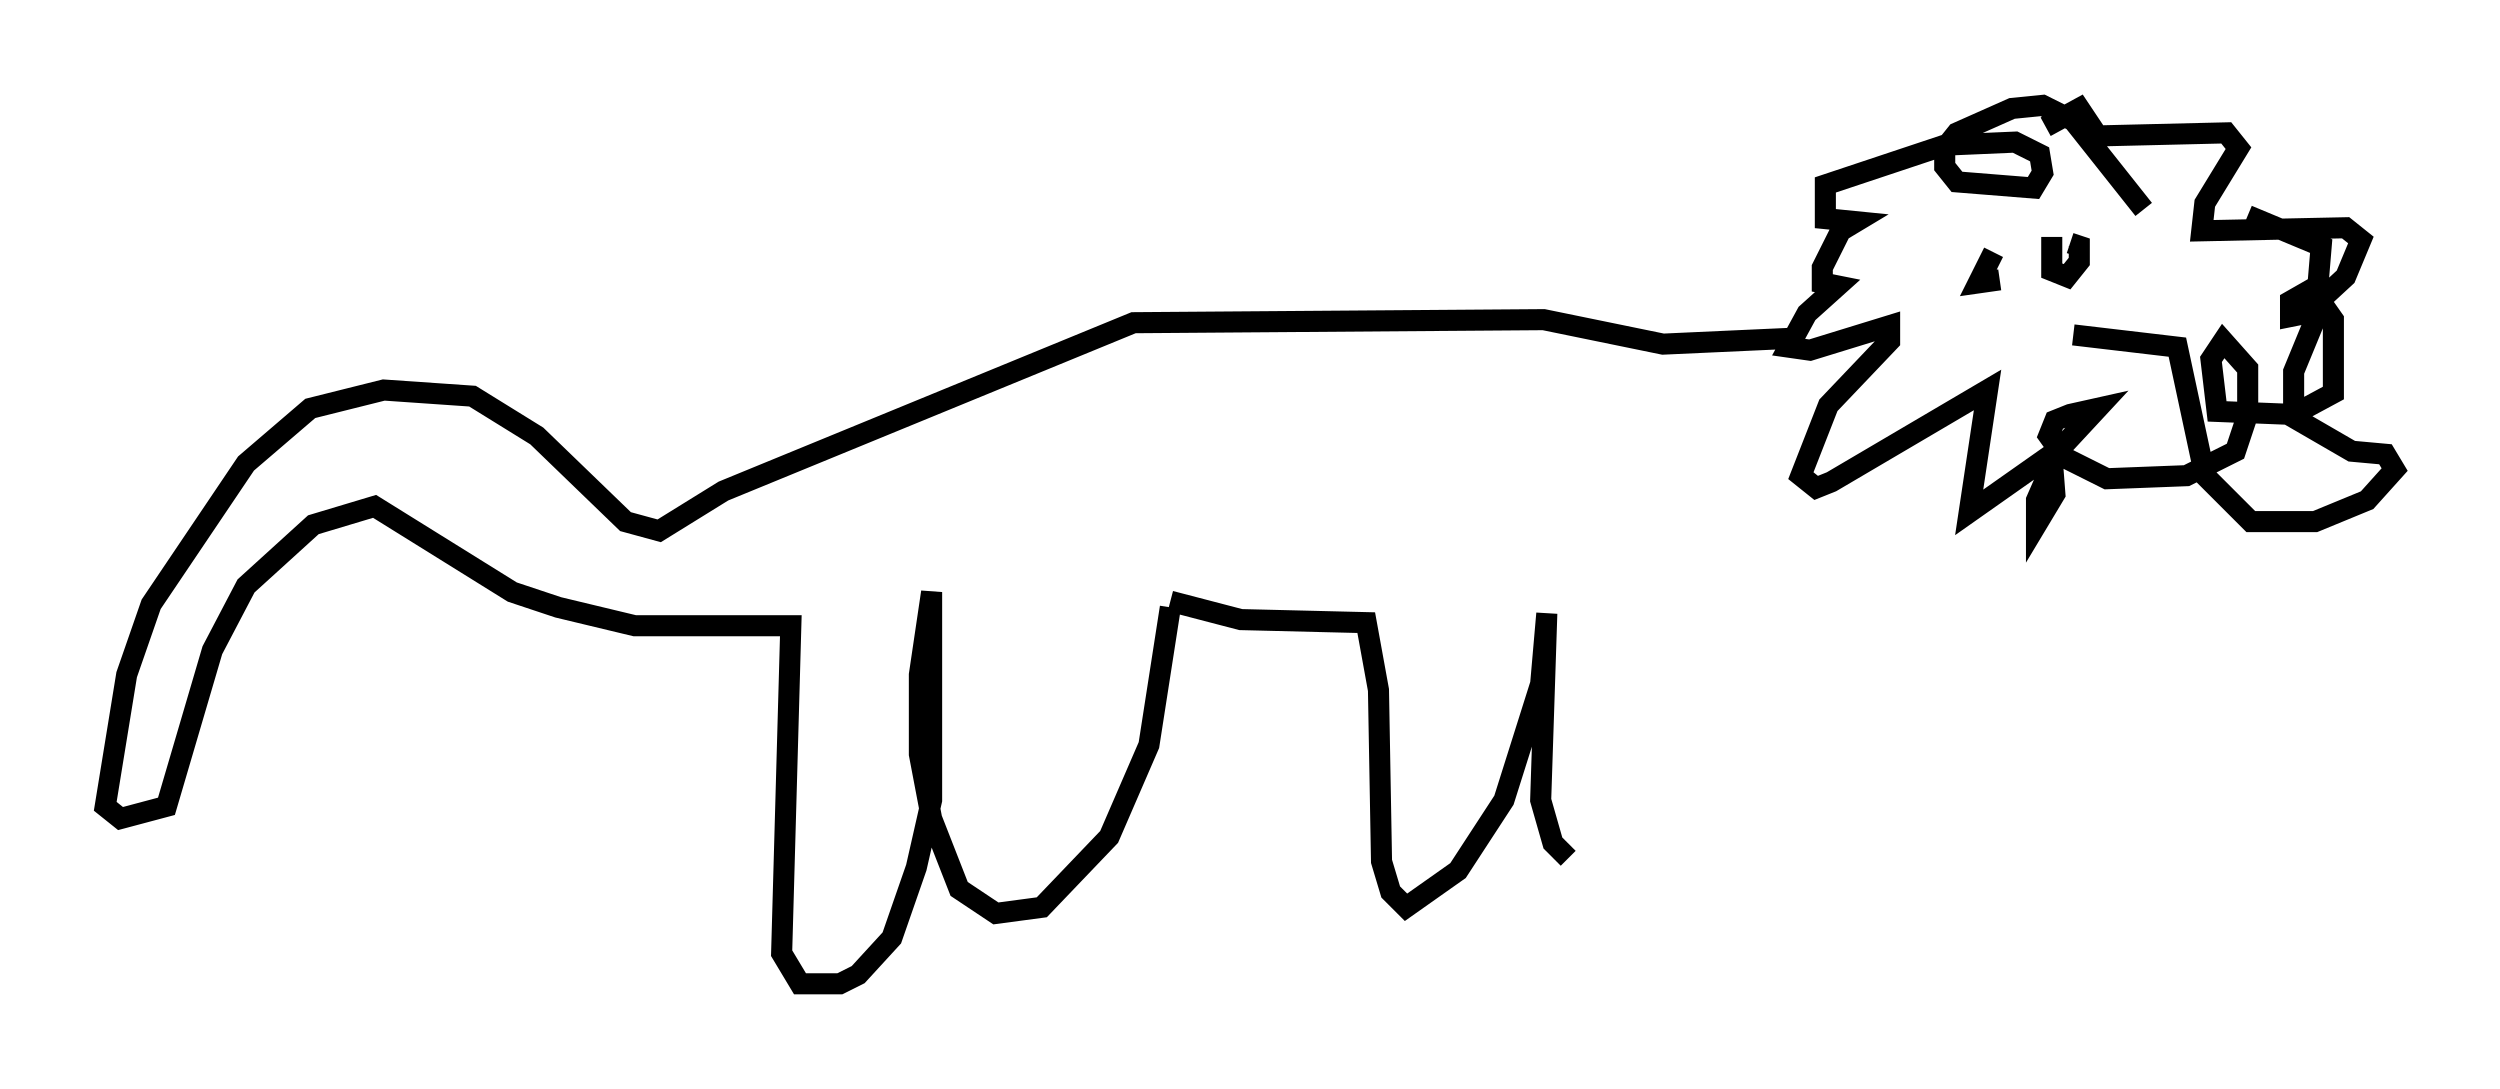<?xml version="1.0" encoding="utf-8" ?>
<svg baseProfile="full" height="51.687" version="1.1" width="118.648" xmlns="http://www.w3.org/2000/svg" xmlns:ev="http://www.w3.org/2001/xml-events" xmlns:xlink="http://www.w3.org/1999/xlink"><defs /><rect fill="white" height="51.687" width="118.648" x="0" y="0" /><path d="M101.156, 10.665 m5.52, -0.436 l3.486, 1.453 -0.291, 3.486 l-1.017, 2.469 0.0, 2.179 l2.76, 1.598 1.598, 0.145 l0.436, 0.726 -1.307, 1.453 l-2.469, 1.017 -3.05, 0.0 l-2.179, -2.179 -1.307, -6.101 l-4.939, -0.581 m3.341, -5.955 l-3.341, -4.212 -1.453, -0.726 l-1.453, 0.145 -2.615, 1.162 l-0.581, 0.726 0.0, 0.872 l0.581, 0.726 3.631, 0.291 l0.436, -0.726 -0.145, -0.872 l-1.162, -0.581 -3.341, 0.145 l-5.665, 1.888 0.0, 1.598 l1.453, 0.145 -0.726, 0.436 l-0.872, 1.743 0.0, 0.726 l0.726, 0.145 -1.453, 1.307 l-0.872, 1.598 1.017, 0.145 l3.777, -1.162 0.0, 0.726 l-2.905, 3.05 -1.307, 3.341 l0.726, 0.581 0.726, -0.291 l7.408, -4.358 -0.872, 5.81 l3.922, -2.76 0.145, 1.888 l-0.872, 1.453 0.0, -1.162 l1.017, -2.324 1.888, -2.034 l-1.307, 0.291 -0.726, 0.291 l-0.291, 0.726 0.726, 1.017 l2.034, 1.017 3.777, -0.145 l2.324, -1.162 0.581, -1.743 l0.0, -2.179 -1.162, -1.307 l-0.581, 0.872 0.291, 2.469 l3.631, 0.145 1.888, -1.017 l0.0, -3.486 -1.017, -1.453 l-1.017, 0.581 0.0, 0.726 l0.726, -0.145 1.888, -1.743 l0.726, -1.743 -0.726, -0.581 l-6.827, 0.145 0.145, -1.307 l1.598, -2.615 -0.581, -0.726 l-6.101, 0.145 -0.872, -1.307 l-1.598, 0.872 m1.307, 5.084 l0.0, 0.0 m-1.017, 0.145 l0.0, 1.598 0.726, 0.291 l0.581, -0.726 0.0, -0.726 l-0.436, -0.145 m-3.631, 0.436 l-0.726, 1.453 1.017, -0.145 m-9.587, 2.76 l-6.391, 0.291 -5.665, -1.162 l-19.464, 0.145 -19.464, 7.989 l-3.05, 1.888 -1.598, -0.436 l-4.212, -4.067 -3.05, -1.888 l-4.212, -0.291 -3.486, 0.872 l-3.05, 2.615 -4.503, 6.682 l-1.162, 3.341 -1.017, 6.246 l0.726, 0.581 2.179, -0.581 l2.179, -7.408 1.598, -3.05 l3.196, -2.905 2.905, -0.872 l6.536, 4.067 2.179, 0.726 l3.631, 0.872 7.408, 0.0 l-0.436, 15.542 0.872, 1.453 l1.888, 0.0 0.872, -0.436 l1.598, -1.743 1.162, -3.341 l0.726, -3.196 0.0, -9.877 l-0.581, 3.922 0.0, 3.777 l0.581, 3.05 1.307, 3.341 l1.743, 1.162 2.179, -0.291 l3.196, -3.341 1.888, -4.358 l1.017, -6.536 m0.0, -0.291 l3.341, 0.872 5.955, 0.145 l0.581, 3.196 0.145, 8.134 l0.436, 1.453 0.726, 0.726 l2.469, -1.743 2.179, -3.341 l1.743, -5.52 0.291, -3.341 l-0.291, 8.86 0.581, 2.034 l0.726, 0.726 " fill="none" stroke="black" stroke-width="1" /></svg>